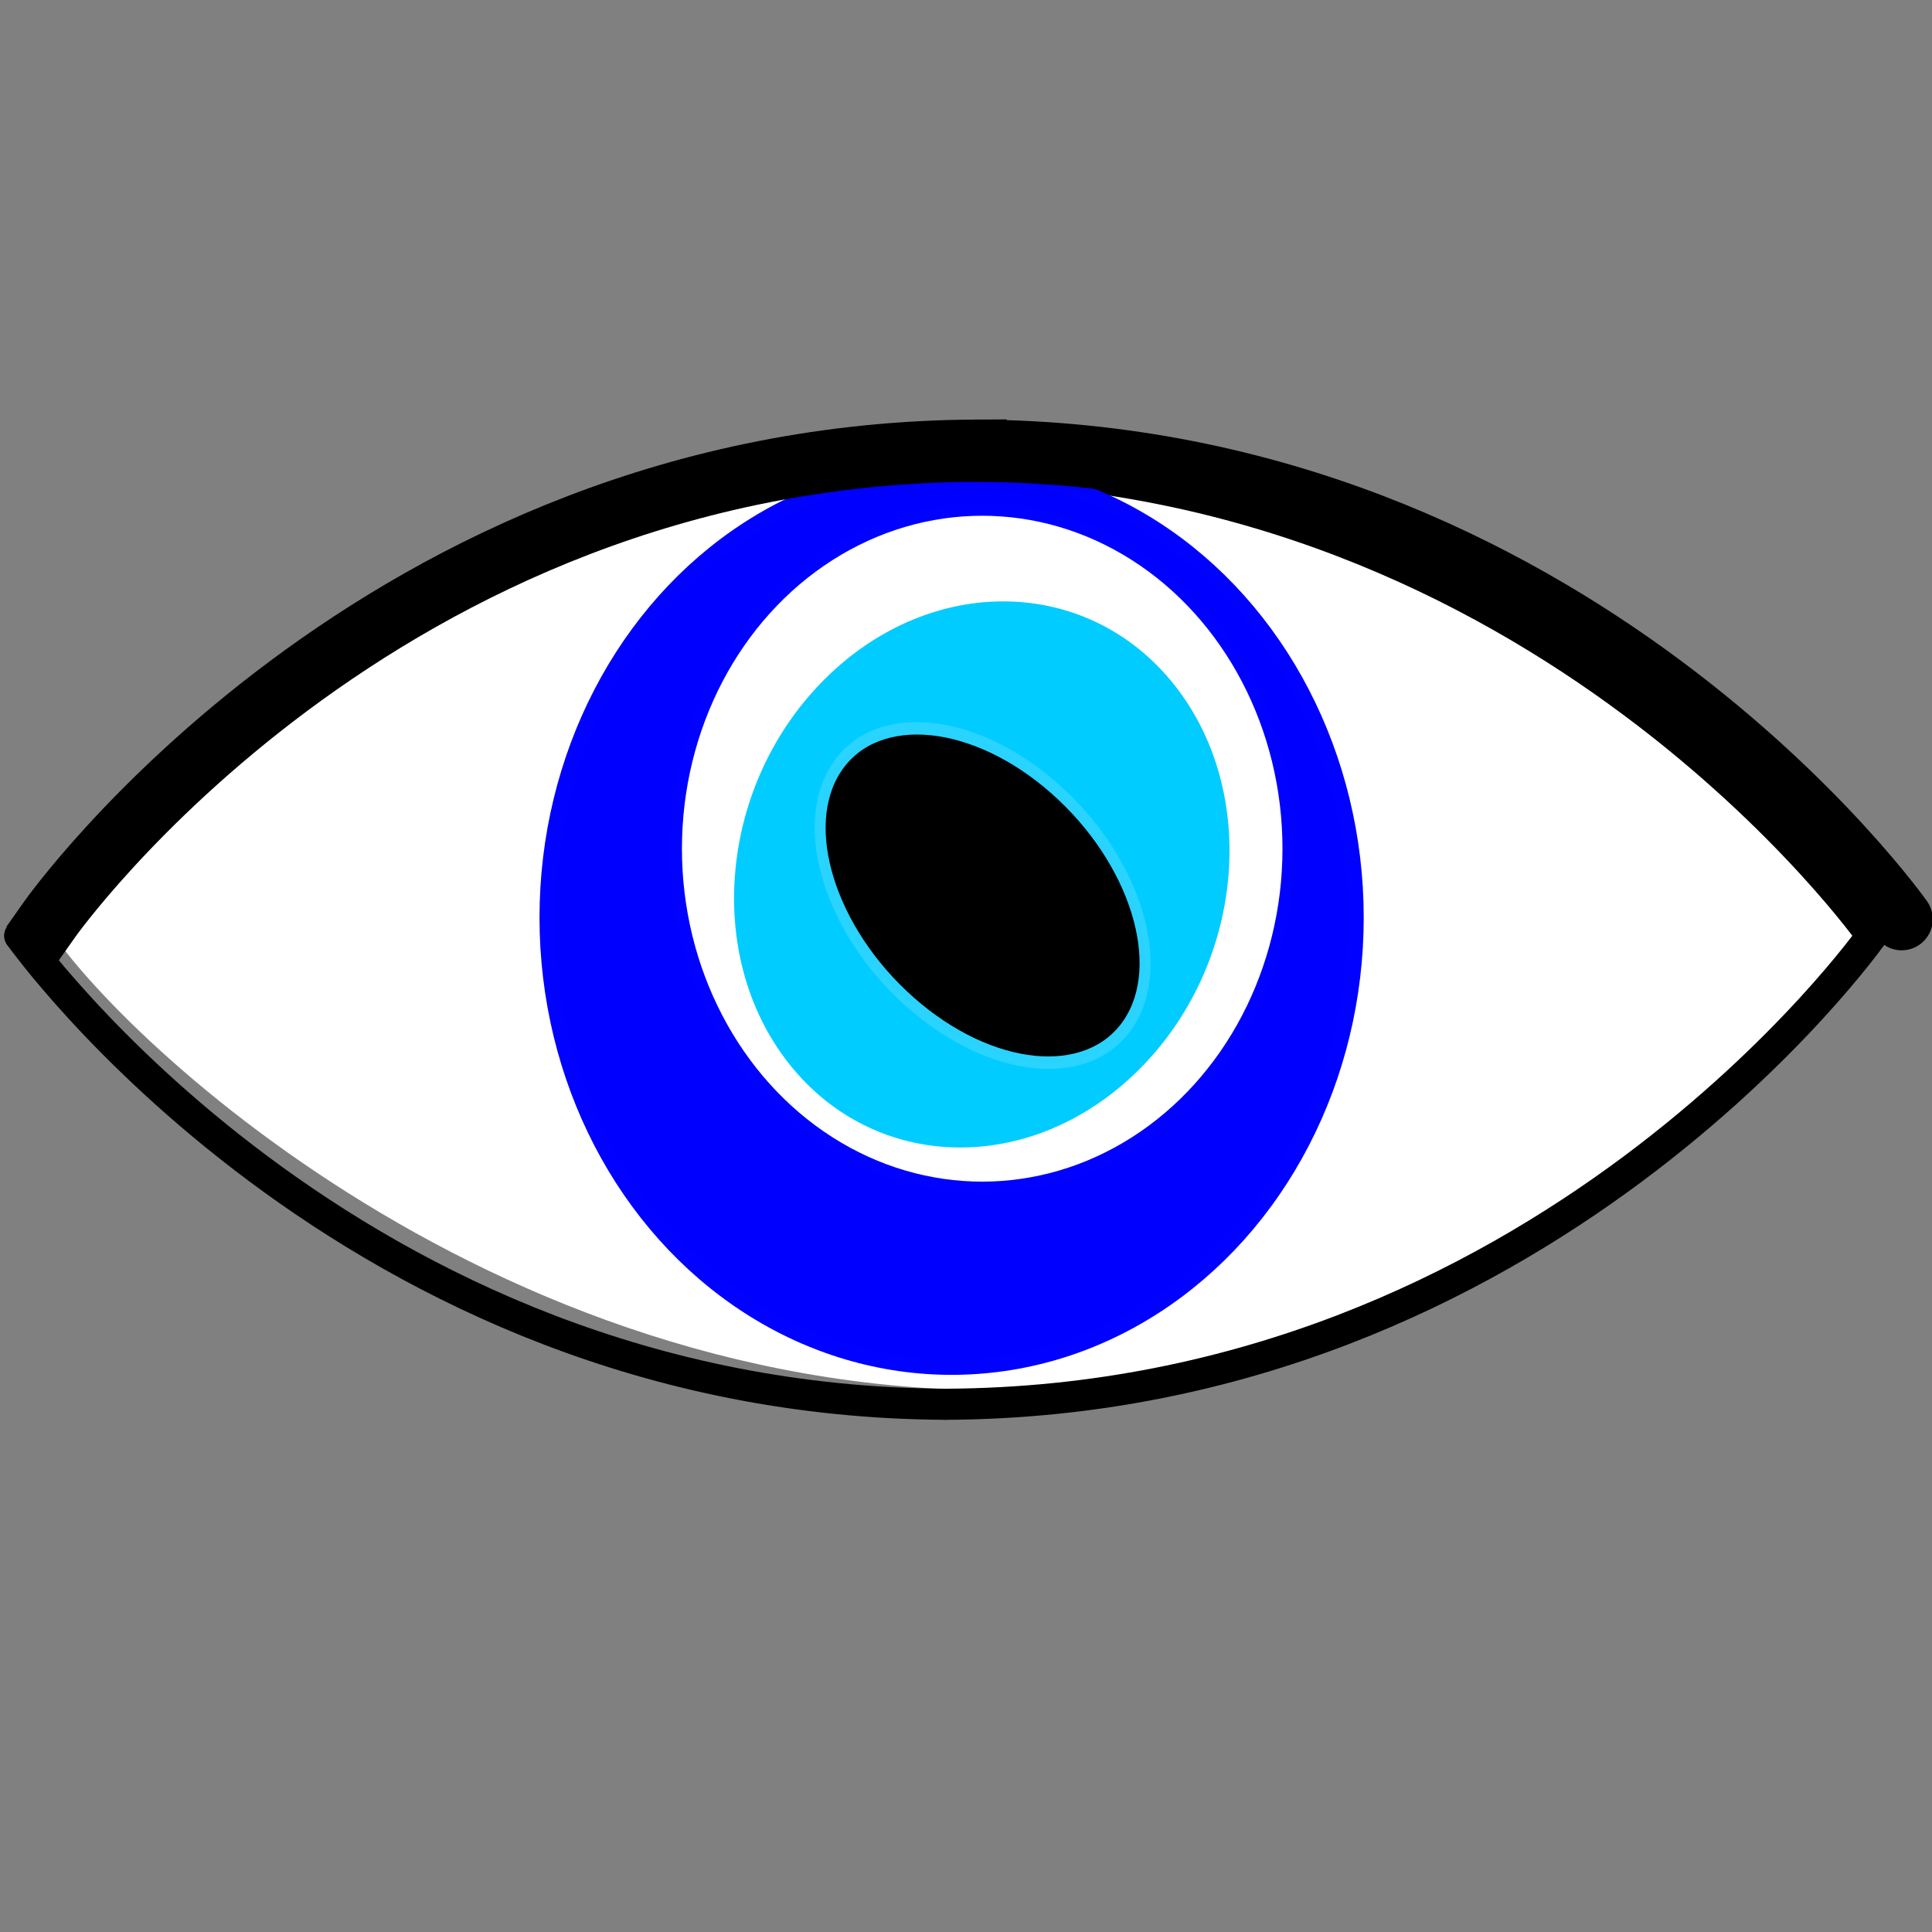 <?xml version="1.0" encoding="UTF-8" standalone="no"?>
<!-- Created with Inkscape (http://www.inkscape.org/) -->

<svg
   xmlns:dc="http://purl.org/dc/elements/1.1/"
   xmlns:cc="http://creativecommons.org/ns#"
   xmlns:rdf="http://www.w3.org/1999/02/22-rdf-syntax-ns#"
   xmlns:svg="http://www.w3.org/2000/svg"
   xmlns="http://www.w3.org/2000/svg"
   xmlns:sodipodi="http://sodipodi.sourceforge.net/DTD/sodipodi-0.dtd"
   xmlns:inkscape="http://www.inkscape.org/namespaces/inkscape"
   width="96px"
   height="96px"
   viewBox="0 0 96 96"
   version="1.1"
   id="SVGRoot"
   sodipodi:docname="nazar2_96.svg"
   inkscape:version="0.92.3 (2405546, 2018-03-11)">
  <rect x="0" y="0" width="96" height="96" fill="#808080" stroke="none"/>
  <sodipodi:namedview
     id="base"
     pagecolor="#ffffff"
     bordercolor="#666666"
     borderopacity="1.0"
     inkscape:pageopacity="0.0"
     inkscape:pageshadow="2"
     inkscape:zoom="15.084945"
     inkscape:cx="46.899305"
     inkscape:cy="47.689667"
     inkscape:document-units="px"
     inkscape:current-layer="layer1"
     showgrid="false"
     inkscape:window-width="2736"
     inkscape:window-height="1779"
     inkscape:window-x="-13"
     inkscape:window-y="-13"
     inkscape:window-maximized="1"
     inkscape:grid-bbox="true"
     inkscape:snap-global="true"
     showguides="false"
     inkscape:guide-bbox="true">
    <sodipodi:guide
       position="38.847,50.182"
       orientation="0,1"
       id="guide30"
       inkscape:locked="false" />
    <sodipodi:guide
       position="48.127,87.571"
       orientation="1,0"
       id="guide32"
       inkscape:locked="false" />
  </sodipodi:namedview>
  <defs
     id="defs10" />
  <g
     id="layer1"
     inkscape:groupmode="layer"
     inkscape:label="Ebene 1">
    <circle
       style="fill:#0000ff;stroke:#0000ff;stroke-width:1.5;stroke-linecap:round;stroke-miterlimit:4;stroke-dasharray:none;stroke-dashoffset:0;stroke-opacity:0.993;paint-order:fill markers stroke"
       id="path4580-7"
       cx="48.293"
       cy="44.989"
       r="0" />
    <path
       style="fill:#ffffff;stroke:#000000;stroke-width:0;stroke-linecap:butt;stroke-linejoin:miter;stroke-miterlimit:4;stroke-dasharray:none;stroke-opacity:1"
       d="m 2.117,45.603 c 0,0 16.704,-22.563 46.01,-23.281 29.307,-0.718 46.01,23.281 46.01,23.281 0,0 -16.438,22.802 -43.286,23.465 C 24.003,69.731 4.56,50.179 2.117,45.603"
       id="path5246"
       inkscape:connector-curvature="0" />
    <g
       id="g5242"
       transform="translate(-7.9219694e-4,1.339)">
      <path
         inkscape:connector-curvature="0"
         id="path36"
         d="m 0.984,45.157 c 0,0 16.307,23.137 46.01,23.281"
         style="fill:none;stroke:#000000;stroke-width:1.545;stroke-linecap:round;stroke-linejoin:miter;stroke-miterlimit:4;stroke-dasharray:none;stroke-opacity:1;paint-order:fill markers stroke" />
      <path
         inkscape:connector-curvature="0"
         id="path36-4"
         d="m 93.005,45.157 c 0,0 -16.307,23.137 -46.01,23.281"
         style="fill:none;stroke:#000000;stroke-width:1.545;stroke-linecap:round;stroke-linejoin:miter;stroke-miterlimit:4;stroke-dasharray:none;stroke-opacity:1;paint-order:fill markers stroke" />
      <path
         inkscape:connector-curvature="0"
         id="path36-2"
         d="m 0.984,45.157 c 0,0 16.307,-23.137 46.01,-23.281"
         style="fill:none;stroke:#000000;stroke-width:1.545;stroke-linecap:round;stroke-linejoin:miter;stroke-miterlimit:4;stroke-dasharray:none;stroke-opacity:1;paint-order:fill markers stroke" />
      <path
         inkscape:connector-curvature="0"
         id="path36-4-0"
         d="m 93.005,45.157 c 0,0 -16.307,-23.137 -46.01,-23.281"
         style="fill:none;stroke:#000000;stroke-width:1.545;stroke-linecap:round;stroke-linejoin:miter;stroke-miterlimit:4;stroke-dasharray:none;stroke-opacity:1;paint-order:fill markers stroke" />
      <ellipse
         ry="21.948"
         rx="19.705"
         cy="44.256"
         cx="47.286"
         id="path4580"
         style="fill:#0000ff;stroke:#0000ff;stroke-width:1.545;stroke-linecap:round;stroke-miterlimit:4;stroke-dasharray:none;stroke-dashoffset:0;stroke-opacity:0.993;paint-order:fill markers stroke" />
      <ellipse
         ry="17.15"
         rx="15.527"
         cy="40.832"
         cx="48.806"
         id="path4580-6"
         style="fill:#ffffff;stroke:#0000ff;stroke-width:1.213;stroke-linecap:round;stroke-miterlimit:4;stroke-dasharray:none;stroke-dashoffset:0;stroke-opacity:0.993;paint-order:fill markers stroke" />
      <ellipse
         transform="matrix(0.622,0.783,-0.712,0.702,0,0)"
         ry="12.965"
         rx="11.999"
         cy="-12.076"
         cx="64.609"
         id="path4580-6-1"
         style="fill:#00ccff;stroke:#00ccff;stroke-width:0.927;stroke-linecap:round;stroke-miterlimit:4;stroke-dasharray:none;stroke-dashoffset:0;stroke-opacity:0.993;paint-order:fill markers stroke" />
      <ellipse
         transform="matrix(0.749,0.662,-0.56,0.828,0,0)"
         inkscape:transform-center-y="3.6831215"
         inkscape:transform-center-x="1.4123832"
         ry="6.411"
         rx="9.653"
         cy="0.002"
         cx="65.19"
         id="path4580-6-1-8"
         style="fill:#000000;stroke:#2ad4ff;stroke-width:0.585;stroke-linecap:round;stroke-miterlimit:4;stroke-dasharray:none;stroke-dashoffset:0;stroke-opacity:0.993;paint-order:fill markers stroke" />
      <path
         inkscape:connector-curvature="0"
         id="path36-2-2"
         d="m 2.473,44.336 c 0,0 16.307,-23.137 46.01,-23.281"
         style="fill:none;stroke:#000000;stroke-width:3.091;stroke-linecap:square;stroke-linejoin:miter;stroke-miterlimit:4;stroke-dasharray:none;stroke-opacity:1;paint-order:fill markers stroke" />
      <path
         inkscape:connector-curvature="0"
         id="path36-4-0-4"
         d="m 94.493,44.336 c 0,0 -16.307,-23.137 -46.01,-23.281"
         style="fill:none;stroke:#000000;stroke-width:3.091;stroke-linecap:round;stroke-linejoin:miter;stroke-miterlimit:4;stroke-dasharray:none;stroke-opacity:1;paint-order:fill markers stroke" />
    </g>
  </g>
</svg>

